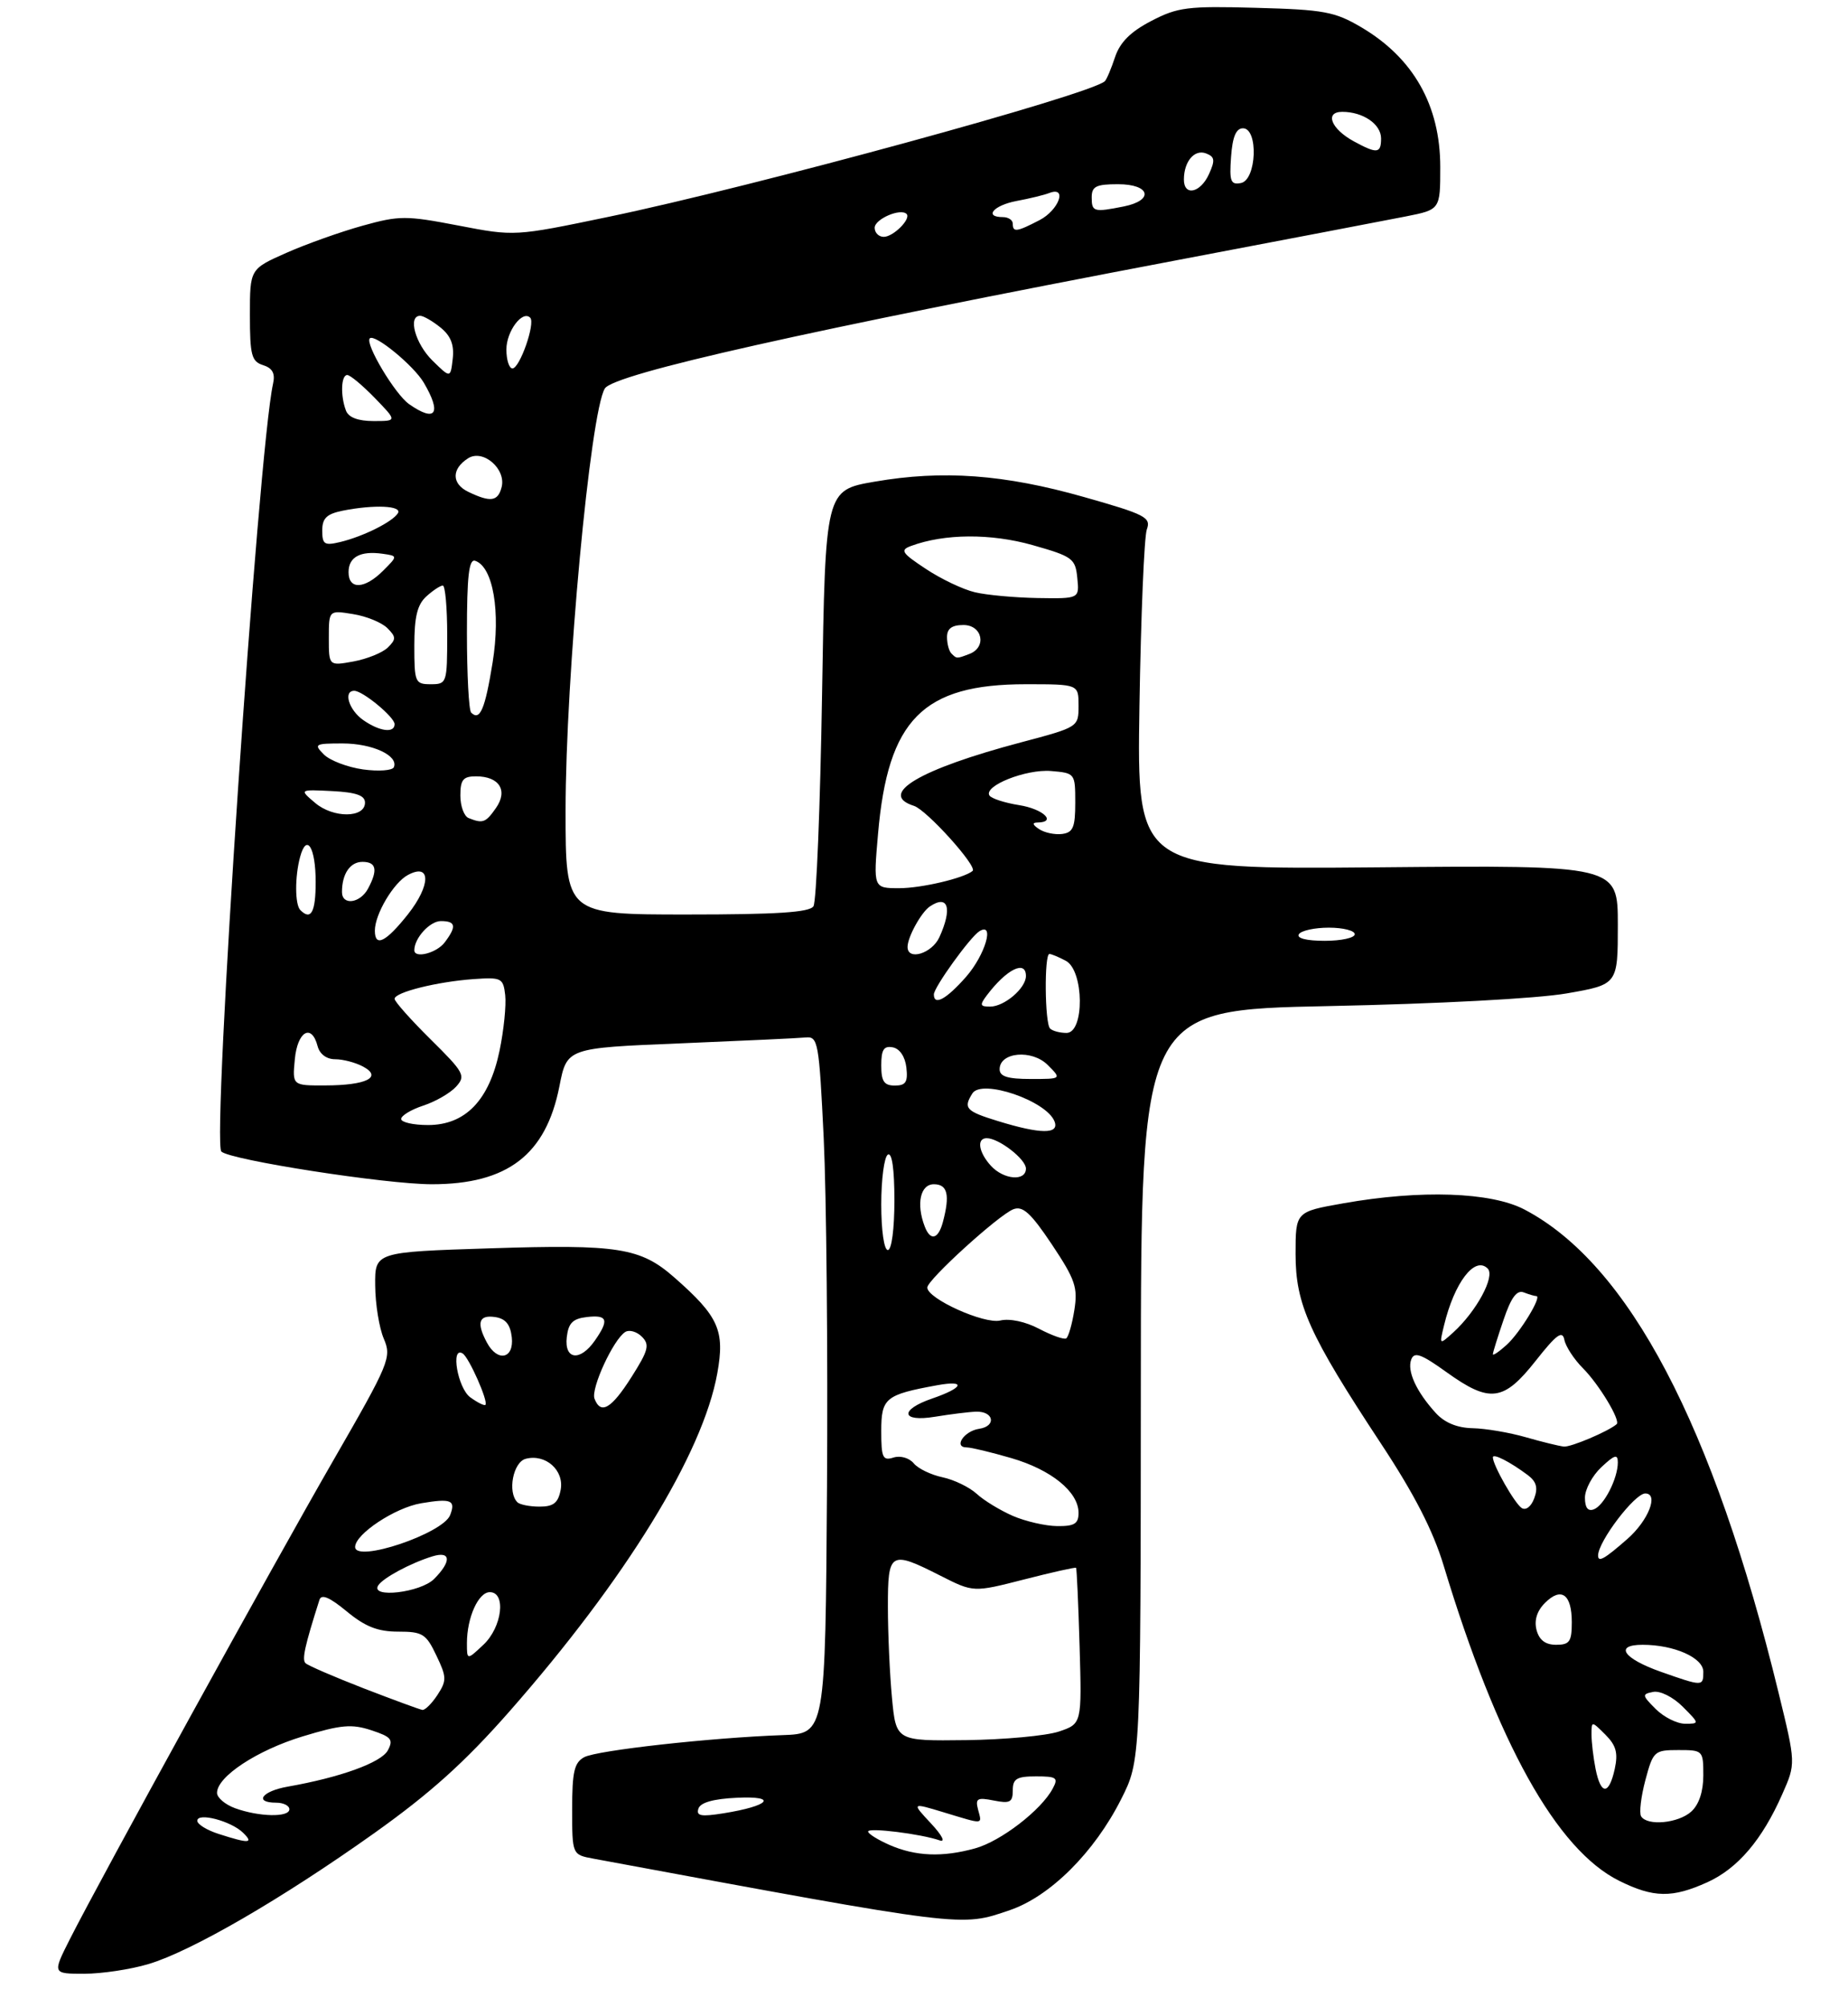 <?xml version="1.0" encoding="UTF-8" standalone="no"?>
<!DOCTYPE svg PUBLIC "-//W3C//DTD SVG 1.1//EN" "http://www.w3.org/Graphics/SVG/1.1/DTD/svg11.dtd" >
<svg xmlns="http://www.w3.org/2000/svg" xmlns:xlink="http://www.w3.org/1999/xlink" version="1.1" viewBox="0 0 281 305">
 <g >
 <path fill="currentColor"
d=" M 22.57 298.53 C 29.12 296.58 42.90 288.59 56.92 278.62 C 65.42 272.57 70.65 267.87 77.42 260.18 C 95.13 240.04 106.87 220.97 109.07 208.73 C 110.24 202.22 109.29 200.10 102.54 194.17 C 97.38 189.64 94.01 189.11 74.52 189.74 C 57.00 190.30 57.00 190.30 57.05 195.40 C 57.07 198.21 57.66 201.84 58.36 203.48 C 59.57 206.32 59.24 207.13 50.68 221.98 C 41.50 237.90 15.38 285.36 10.62 294.75 C 7.97 300.00 7.97 300.00 12.80 300.00 C 15.46 300.00 19.86 299.34 22.57 298.53 Z  M 153.56 290.33 C 159.68 288.24 166.40 281.55 170.47 273.48 C 173.44 267.60 173.44 267.60 173.47 210.55 C 173.50 153.50 173.50 153.50 202.00 152.92 C 218.64 152.58 233.73 151.78 238.25 150.99 C 246.00 149.64 246.00 149.64 246.00 140.57 C 246.00 131.50 246.00 131.50 209.44 131.83 C 172.87 132.15 172.87 132.15 173.26 107.33 C 173.48 93.67 173.98 81.59 174.38 80.48 C 175.05 78.64 174.20 78.20 164.81 75.54 C 152.69 72.10 143.35 71.42 133.00 73.21 C 125.50 74.50 125.50 74.50 125.00 105.50 C 124.72 122.55 124.14 137.06 123.69 137.75 C 123.09 138.68 118.10 139.00 104.44 139.00 C 86.00 139.00 86.00 139.00 86.00 123.25 C 86.00 102.95 89.75 62.64 91.97 59.05 C 93.35 56.82 123.01 50.17 179.00 39.54 C 195.22 36.46 210.86 33.47 213.75 32.90 C 219.00 31.86 219.00 31.86 219.00 25.38 C 219.00 16.03 214.92 8.82 207.00 4.15 C 202.96 1.77 201.34 1.47 191.00 1.19 C 180.58 0.90 179.08 1.09 175.05 3.19 C 171.91 4.82 170.30 6.43 169.55 8.68 C 168.97 10.43 168.28 12.07 168.00 12.34 C 165.91 14.36 114.65 28.36 92.48 32.97 C 78.25 35.93 78.25 35.93 69.69 34.28 C 61.72 32.75 60.73 32.75 55.12 34.31 C 51.81 35.23 46.60 37.08 43.55 38.43 C 38.00 40.89 38.00 40.89 38.00 47.88 C 38.00 53.99 38.25 54.94 40.00 55.50 C 41.43 55.95 41.87 56.76 41.52 58.32 C 39.26 68.50 32.19 173.61 33.66 175.03 C 35.01 176.32 58.66 180.00 65.66 180.00 C 77.17 180.00 83.01 175.52 85.06 165.12 C 86.20 159.29 86.20 159.29 103.35 158.59 C 112.78 158.20 121.40 157.80 122.50 157.69 C 124.39 157.51 124.54 158.32 125.25 173.00 C 125.66 181.53 125.89 205.38 125.75 226.00 C 125.50 263.50 125.50 263.50 119.00 263.73 C 108.07 264.12 90.80 266.04 88.84 267.08 C 87.32 267.90 87.00 269.29 87.00 274.99 C 87.00 281.91 87.00 281.91 90.25 282.51 C 147.19 293.05 146.00 292.90 153.56 290.33 Z  M 259.62 286.09 C 264.24 283.99 267.95 279.64 271.00 272.72 C 273.07 268.05 273.07 268.05 270.44 257.28 C 260.52 216.59 247.65 192.14 231.80 183.84 C 226.71 181.18 216.03 180.81 204.25 182.90 C 197.00 184.18 197.00 184.18 197.00 190.62 C 197.00 198.28 199.06 202.85 210.00 219.44 C 215.07 227.12 217.90 232.64 219.51 237.94 C 227.68 264.96 236.71 281.17 246.22 285.88 C 251.45 288.47 254.27 288.51 259.62 286.09 Z  M 33.25 278.75 C 31.46 278.18 30.00 277.28 30.00 276.75 C 30.00 275.43 35.14 276.78 36.96 278.57 C 38.63 280.20 37.87 280.24 33.25 278.75 Z  M 35.75 274.84 C 34.24 274.29 33.00 273.24 33.00 272.51 C 33.00 270.04 39.09 266.03 46.04 263.92 C 51.85 262.15 53.49 262.01 56.46 262.99 C 59.51 263.99 59.85 264.41 58.97 266.05 C 57.98 267.90 51.74 270.16 43.75 271.56 C 39.82 272.25 38.56 274.00 42.00 274.00 C 43.10 274.00 44.00 274.45 44.00 275.00 C 44.00 276.26 39.38 276.16 35.75 274.84 Z  M 55.30 256.62 C 50.80 254.87 46.81 253.15 46.45 252.79 C 45.89 252.23 46.34 250.19 48.57 243.18 C 48.87 242.24 50.10 242.76 52.73 244.93 C 55.54 247.25 57.45 248.00 60.54 248.00 C 64.25 248.00 64.79 248.33 66.35 251.62 C 67.93 254.91 67.94 255.44 66.52 257.62 C 65.66 258.93 64.63 259.95 64.23 259.90 C 63.83 259.84 59.81 258.36 55.30 256.62 Z  M 71.00 249.74 C 71.00 245.87 72.74 242.00 74.48 242.00 C 77.00 242.00 76.35 247.33 73.50 250.00 C 71.00 252.35 71.00 252.35 71.00 249.74 Z  M 57.50 240.99 C 58.21 239.85 62.41 237.59 65.75 236.56 C 68.57 235.69 68.69 237.31 66.00 240.00 C 63.93 242.07 56.29 242.96 57.50 240.99 Z  M 54.00 235.13 C 54.00 233.18 60.07 229.16 64.03 228.49 C 68.61 227.72 69.32 228.01 68.45 230.28 C 67.37 233.10 54.00 237.59 54.00 235.13 Z  M 78.67 228.33 C 77.14 226.81 78.02 222.23 79.94 221.73 C 82.96 220.94 85.82 223.48 85.25 226.46 C 84.87 228.44 84.16 229.00 82.05 229.00 C 80.56 229.00 79.03 228.70 78.67 228.33 Z  M 71.50 212.38 C 69.59 210.98 68.48 204.56 70.35 205.72 C 71.31 206.31 74.29 213.04 73.81 213.53 C 73.64 213.70 72.60 213.18 71.50 212.38 Z  M 90.40 212.60 C 89.81 211.07 93.28 203.56 95.08 202.45 C 95.69 202.07 96.83 202.40 97.60 203.17 C 98.82 204.39 98.60 205.24 96.03 209.29 C 92.97 214.12 91.35 215.07 90.40 212.60 Z  M 74.04 204.07 C 72.42 201.05 72.80 199.83 75.25 200.18 C 76.86 200.41 77.59 201.28 77.82 203.25 C 78.19 206.54 75.65 207.08 74.04 204.07 Z  M 86.18 203.25 C 86.43 201.09 87.09 200.43 89.25 200.18 C 92.39 199.82 92.65 200.62 90.44 203.78 C 88.20 206.98 85.79 206.68 86.18 203.25 Z  M 135.25 280.42 C 133.46 279.63 132.00 278.72 132.00 278.38 C 132.00 277.74 140.09 278.75 142.88 279.73 C 143.81 280.06 143.25 278.96 141.55 277.14 C 138.60 273.98 138.60 273.98 143.55 275.48 C 149.70 277.34 149.33 277.37 148.72 275.05 C 148.28 273.35 148.60 273.17 151.11 273.67 C 153.57 274.16 154.00 273.94 154.00 272.12 C 154.00 270.36 154.60 270.00 157.54 270.00 C 160.67 270.00 160.96 270.21 160.07 271.86 C 158.33 275.13 152.18 279.86 148.28 280.94 C 143.30 282.32 139.23 282.16 135.25 280.42 Z  M 106.20 274.90 C 106.50 273.97 108.50 273.41 112.08 273.25 C 118.37 272.95 117.03 274.49 110.02 275.61 C 106.59 276.16 105.83 276.02 106.20 274.90 Z  M 135.63 258.06 C 135.29 254.45 135.01 248.24 135.01 244.25 C 135.00 235.83 135.35 235.62 143.04 239.52 C 148.02 242.04 148.02 242.04 155.72 240.07 C 159.96 238.98 163.52 238.19 163.62 238.30 C 163.73 238.41 163.97 243.79 164.16 250.26 C 164.50 262.01 164.50 262.01 161.00 263.19 C 159.07 263.83 152.72 264.42 146.88 264.49 C 136.25 264.62 136.25 264.62 135.63 258.06 Z  M 154.01 230.41 C 152.09 229.57 149.61 228.07 148.51 227.05 C 147.40 226.04 145.07 224.91 143.32 224.54 C 141.57 224.17 139.59 223.22 138.93 222.41 C 138.24 221.59 136.91 221.21 135.86 221.54 C 134.23 222.06 134.00 221.56 134.00 217.54 C 134.00 212.49 134.61 211.99 142.50 210.55 C 146.97 209.74 146.52 210.93 141.74 212.57 C 136.72 214.29 137.00 216.19 142.16 215.34 C 144.55 214.95 147.35 214.60 148.40 214.57 C 151.12 214.47 151.55 216.78 148.89 217.17 C 146.58 217.51 144.93 220.00 147.01 220.00 C 147.66 220.00 150.70 220.73 153.76 221.62 C 159.86 223.39 164.00 226.76 164.00 229.95 C 164.00 231.60 163.37 231.99 160.75 231.96 C 158.96 231.94 155.93 231.24 154.01 230.41 Z  M 158.00 201.97 C 155.93 200.88 153.52 200.37 152.10 200.71 C 149.65 201.30 141.00 197.39 141.00 195.70 C 141.00 194.53 151.86 184.66 154.09 183.80 C 155.52 183.25 156.75 184.37 159.95 189.16 C 163.50 194.48 163.91 195.69 163.36 199.13 C 163.02 201.28 162.46 203.22 162.12 203.43 C 161.78 203.64 159.92 202.98 158.00 201.97 Z  M 134.00 183.06 C 134.00 179.24 134.45 175.84 135.00 175.50 C 135.63 175.11 136.00 177.66 136.00 182.44 C 136.00 186.81 135.58 190.00 135.00 190.00 C 134.43 190.00 134.00 187.02 134.00 183.06 Z  M 140.61 186.42 C 139.29 182.99 139.94 180.00 142.00 180.00 C 144.09 180.00 144.47 181.63 143.37 185.75 C 142.67 188.38 141.47 188.67 140.61 186.42 Z  M 150.65 177.17 C 148.79 175.11 148.48 173.00 150.04 173.00 C 151.88 173.00 156.00 176.19 156.00 177.62 C 156.00 179.60 152.60 179.32 150.65 177.17 Z  M 151.75 170.40 C 146.86 168.90 146.44 168.44 147.86 166.19 C 149.29 163.94 159.14 167.31 160.35 170.46 C 161.10 172.42 158.25 172.40 151.75 170.40 Z  M 61.00 170.08 C 61.00 169.57 62.52 168.65 64.38 168.04 C 66.24 167.43 68.48 166.13 69.36 165.16 C 70.85 163.51 70.58 163.02 65.48 157.98 C 62.47 155.00 60.00 152.23 60.00 151.82 C 60.00 150.83 66.43 149.22 72.00 148.82 C 76.26 148.52 76.52 148.65 76.82 151.26 C 76.99 152.79 76.61 156.58 75.96 159.70 C 74.39 167.24 70.77 171.00 65.08 171.00 C 62.83 171.00 61.00 170.58 61.00 170.08 Z  M 44.83 161.00 C 45.23 156.75 47.38 155.51 48.29 159.00 C 48.61 160.22 49.65 161.00 50.97 161.00 C 52.16 161.00 54.06 161.50 55.20 162.11 C 58.21 163.72 55.72 164.97 49.47 164.98 C 44.45 165.00 44.45 165.00 44.83 161.00 Z  M 134.00 161.93 C 134.00 159.54 134.39 158.93 135.75 159.19 C 136.81 159.39 137.63 160.61 137.82 162.26 C 138.07 164.46 137.73 165.00 136.07 165.00 C 134.43 165.00 134.00 164.37 134.00 161.93 Z  M 152.00 162.52 C 152.00 159.91 156.91 159.47 159.31 161.87 C 161.44 164.00 161.44 164.00 156.72 164.00 C 153.22 164.00 152.00 163.62 152.00 162.52 Z  M 159.67 156.33 C 158.86 155.53 158.77 145.00 159.57 145.00 C 159.88 145.00 161.00 145.47 162.07 146.04 C 164.84 147.52 164.93 157.00 162.17 157.00 C 161.16 157.00 160.03 156.70 159.67 156.33 Z  M 150.08 151.25 C 153.07 147.30 156.00 145.86 156.00 148.35 C 156.00 150.20 152.72 153.00 150.55 153.00 C 149.00 153.00 148.94 152.76 150.08 151.25 Z  M 142.00 151.15 C 142.00 150.07 147.52 142.41 148.93 141.54 C 151.30 140.08 149.81 145.14 146.90 148.47 C 143.90 151.88 142.00 152.92 142.00 151.15 Z  M 63.00 144.43 C 63.00 142.59 65.36 140.00 67.04 140.00 C 69.32 140.00 69.46 140.81 67.61 143.25 C 66.38 144.87 63.00 145.73 63.00 144.43 Z  M 138.00 143.93 C 138.00 142.43 140.09 138.64 141.40 137.77 C 144.18 135.91 144.84 138.06 142.84 142.45 C 141.71 144.93 138.00 146.07 138.00 143.93 Z  M 57.00 141.45 C 57.00 138.95 59.85 134.15 62.03 132.99 C 65.54 131.10 65.54 134.53 62.02 138.98 C 58.66 143.21 57.00 144.03 57.00 141.45 Z  M 197.50 142.00 C 197.84 141.45 199.89 141.00 202.06 141.00 C 204.23 141.00 206.00 141.45 206.00 142.00 C 206.00 142.55 203.95 143.00 201.44 143.00 C 198.66 143.00 197.12 142.61 197.50 142.00 Z  M 45.67 138.33 C 44.84 137.51 44.82 133.26 45.63 130.26 C 46.62 126.57 48.00 128.78 48.00 134.06 C 48.00 138.65 47.29 139.96 45.67 138.33 Z  M 52.00 135.58 C 52.00 132.82 53.24 131.00 55.11 131.00 C 57.23 131.00 57.49 132.22 55.96 135.07 C 54.76 137.31 52.00 137.67 52.00 135.58 Z  M 133.51 126.75 C 135.01 109.37 140.31 104.00 155.97 104.00 C 164.00 104.00 164.00 104.00 164.00 107.26 C 164.00 110.51 163.98 110.52 155.27 112.83 C 139.79 116.93 133.40 120.72 138.98 122.49 C 140.91 123.11 148.68 131.72 147.89 132.38 C 146.57 133.48 140.10 135.00 136.75 135.00 C 132.79 135.00 132.79 135.00 133.51 126.75 Z  M 158.00 126.02 C 157.00 125.36 156.91 125.03 157.75 125.02 C 160.75 124.98 158.63 122.96 154.98 122.38 C 152.77 122.03 150.73 121.37 150.45 120.91 C 149.54 119.45 156.01 116.88 159.81 117.19 C 163.47 117.50 163.50 117.54 163.50 122.00 C 163.50 125.75 163.17 126.54 161.50 126.76 C 160.40 126.90 158.82 126.57 158.00 126.02 Z  M 71.25 124.34 C 70.56 124.06 70.00 122.52 70.00 120.92 C 70.00 118.51 70.42 118.00 72.38 118.00 C 75.93 118.00 77.28 120.15 75.41 122.82 C 73.85 125.05 73.42 125.21 71.25 124.34 Z  M 47.92 122.04 C 45.50 119.99 45.50 119.99 50.50 120.24 C 54.16 120.43 55.50 120.90 55.50 122.00 C 55.50 124.35 50.67 124.38 47.92 122.04 Z  M 55.21 116.95 C 52.86 116.62 50.17 115.60 49.25 114.68 C 47.68 113.11 47.86 113.00 52.09 113.00 C 56.62 113.00 60.62 114.85 59.89 116.61 C 59.67 117.12 57.57 117.27 55.21 116.95 Z  M 55.22 109.44 C 53.05 107.92 52.15 105.00 53.87 105.00 C 55.16 105.00 60.00 109.00 60.00 110.07 C 60.00 111.48 57.70 111.18 55.22 109.44 Z  M 71.64 108.31 C 71.29 107.95 71.00 102.53 71.00 96.25 C 71.00 87.56 71.30 84.93 72.25 85.24 C 74.98 86.14 76.15 92.98 74.90 100.73 C 73.75 107.83 72.97 109.64 71.64 108.31 Z  M 63.00 98.15 C 63.00 93.76 63.45 91.90 64.83 90.65 C 65.83 89.74 66.96 89.00 67.33 89.00 C 67.70 89.00 68.00 92.38 68.00 96.50 C 68.00 103.83 67.94 104.00 65.50 104.00 C 63.12 104.00 63.00 103.72 63.00 98.15 Z  M 50.00 96.98 C 50.00 92.74 50.00 92.74 53.68 93.34 C 55.71 93.66 58.05 94.62 58.90 95.47 C 60.24 96.81 60.25 97.17 58.96 98.43 C 58.16 99.21 55.81 100.16 53.75 100.54 C 50.00 101.22 50.00 101.22 50.00 96.98 Z  M 144.67 99.33 C 144.30 98.97 144.00 97.84 144.00 96.83 C 144.00 95.54 144.74 95.00 146.50 95.00 C 149.38 95.00 150.08 98.37 147.42 99.39 C 145.46 100.14 145.48 100.14 144.67 99.33 Z  M 148.24 90.02 C 146.44 89.60 143.08 88.00 140.78 86.47 C 137.08 84.03 136.82 83.61 138.54 82.98 C 143.62 81.10 150.66 81.06 157.00 82.85 C 163.10 84.58 163.52 84.89 163.81 87.85 C 164.13 91.00 164.13 91.00 157.81 90.90 C 154.34 90.84 150.03 90.45 148.24 90.02 Z  M 53.00 86.97 C 53.00 84.66 54.79 83.69 58.18 84.17 C 60.50 84.50 60.50 84.50 58.25 86.75 C 55.44 89.56 53.00 89.66 53.00 86.97 Z  M 49.00 80.64 C 49.00 78.76 49.67 78.12 52.12 77.62 C 56.91 76.67 61.20 76.86 60.50 78.01 C 59.69 79.32 55.23 81.54 51.75 82.38 C 49.33 82.96 49.00 82.75 49.00 80.64 Z  M 71.21 74.76 C 68.65 73.53 68.64 71.26 71.19 69.65 C 73.46 68.22 77.00 71.29 76.27 74.06 C 75.71 76.23 74.58 76.38 71.21 74.76 Z  M 52.61 62.42 C 51.74 60.16 51.86 57.00 52.80 57.00 C 53.25 57.00 55.13 58.58 57.00 60.50 C 60.39 64.00 60.39 64.00 56.80 64.00 C 54.45 64.00 53.00 63.45 52.61 62.42 Z  M 62.21 61.43 C 60.07 59.94 55.46 52.21 56.23 51.43 C 56.97 50.69 62.89 55.55 64.43 58.15 C 67.21 62.86 66.26 64.27 62.21 61.43 Z  M 65.75 54.80 C 63.14 52.23 61.98 48.00 63.89 48.00 C 64.38 48.00 65.77 48.80 66.98 49.78 C 68.55 51.05 69.08 52.41 68.84 54.53 C 68.50 57.50 68.50 57.50 65.75 54.80 Z  M 77.00 53.12 C 77.00 50.35 79.44 47.10 80.62 48.29 C 81.44 49.11 79.03 56.00 77.92 56.00 C 77.42 56.00 77.00 54.71 77.00 53.12 Z  M 133.00 34.62 C 133.00 33.30 136.93 31.60 137.85 32.52 C 138.58 33.25 135.84 36.00 134.38 36.00 C 133.62 36.00 133.00 35.38 133.00 34.62 Z  M 154.00 34.00 C 154.00 33.45 153.32 33.00 152.50 33.00 C 149.55 33.00 151.07 31.21 154.57 30.55 C 156.54 30.18 158.79 29.64 159.57 29.33 C 162.35 28.27 161.00 31.95 158.05 33.47 C 154.58 35.27 154.00 35.34 154.00 34.00 Z  M 166.00 30.00 C 166.00 28.33 166.67 28.00 170.00 28.00 C 174.90 28.00 175.53 30.44 170.88 31.38 C 166.31 32.29 166.00 32.20 166.00 30.00 Z  M 180.02 27.25 C 180.04 24.51 181.64 22.65 183.39 23.32 C 184.72 23.83 184.79 24.36 183.83 26.47 C 182.52 29.36 179.99 29.87 180.02 27.25 Z  M 187.19 23.84 C 187.41 20.79 187.95 19.50 189.00 19.50 C 191.37 19.50 191.08 27.36 188.69 27.82 C 187.13 28.12 186.92 27.57 187.19 23.84 Z  M 205.87 21.49 C 202.39 19.60 201.37 17.00 204.10 17.00 C 207.26 17.00 210.00 18.87 210.00 21.04 C 210.00 23.34 209.40 23.41 205.87 21.49 Z  M 249.54 276.07 C 249.23 275.56 249.52 273.09 250.19 270.57 C 251.37 266.16 251.55 266.00 255.21 266.00 C 258.94 266.00 259.00 266.06 259.00 269.85 C 259.00 272.30 258.34 274.29 257.17 275.35 C 255.20 277.13 250.48 277.58 249.54 276.07 Z  M 242.62 268.88 C 242.28 267.16 242.00 264.81 242.00 263.65 C 242.00 261.56 242.00 261.56 244.11 263.66 C 245.75 265.30 246.06 266.45 245.53 268.88 C 244.65 272.87 243.42 272.87 242.62 268.88 Z  M 251.76 259.76 C 249.67 257.67 249.64 257.50 251.39 257.16 C 252.44 256.96 254.40 257.94 255.86 259.40 C 258.43 261.98 258.44 262.00 256.23 262.00 C 255.00 262.00 252.99 260.99 251.76 259.76 Z  M 252.56 254.11 C 246.83 252.09 245.40 250.00 249.77 250.00 C 254.57 250.00 259.00 251.97 259.00 254.10 C 259.00 256.35 258.92 256.35 252.56 254.11 Z  M 233.64 247.75 C 233.26 246.28 233.70 244.85 234.93 243.63 C 237.40 241.16 239.00 242.31 239.00 246.56 C 239.00 249.52 238.67 250.00 236.62 250.00 C 234.99 250.00 234.05 249.29 233.64 247.75 Z  M 243.00 236.43 C 243.00 234.31 248.56 227.00 250.17 227.00 C 252.26 227.00 250.66 231.10 247.47 233.90 C 243.96 236.98 243.00 237.52 243.00 236.43 Z  M 231.38 229.21 C 230.32 228.52 227.00 222.70 227.00 221.51 C 227.00 220.86 229.58 222.17 232.30 224.20 C 233.62 225.19 233.89 226.13 233.29 227.73 C 232.83 228.99 232.02 229.62 231.38 229.21 Z  M 241.00 227.64 C 241.00 226.38 242.12 224.29 243.50 223.00 C 245.51 221.11 246.00 220.97 246.00 222.28 C 246.00 224.72 243.91 228.82 242.36 229.41 C 241.46 229.76 241.00 229.17 241.00 227.64 Z  M 232.00 218.45 C 229.53 217.74 225.89 217.12 223.92 217.08 C 221.56 217.03 219.65 216.24 218.30 214.75 C 215.36 211.52 213.92 208.38 214.59 206.63 C 215.05 205.42 216.09 205.79 219.95 208.56 C 226.53 213.29 228.63 213.02 233.50 206.85 C 236.67 202.83 237.58 202.16 237.87 203.64 C 238.07 204.66 239.35 206.62 240.71 207.98 C 243.14 210.42 246.46 215.92 245.82 216.47 C 244.56 217.56 238.86 219.98 237.80 219.87 C 237.08 219.80 234.47 219.16 232.00 218.45 Z  M 227.00 205.83 C 227.00 205.57 227.73 203.22 228.62 200.62 C 229.77 197.21 230.64 196.03 231.70 196.44 C 232.50 196.75 233.36 197.00 233.61 197.00 C 234.52 197.00 231.13 202.57 229.10 204.41 C 227.95 205.45 227.00 206.10 227.00 205.83 Z  M 219.57 201.47 C 221.15 194.91 224.26 190.86 226.21 192.81 C 227.39 193.99 224.50 199.33 220.96 202.54 C 218.85 204.44 218.85 204.44 219.57 201.47 Z "/>
</g>
</svg>
